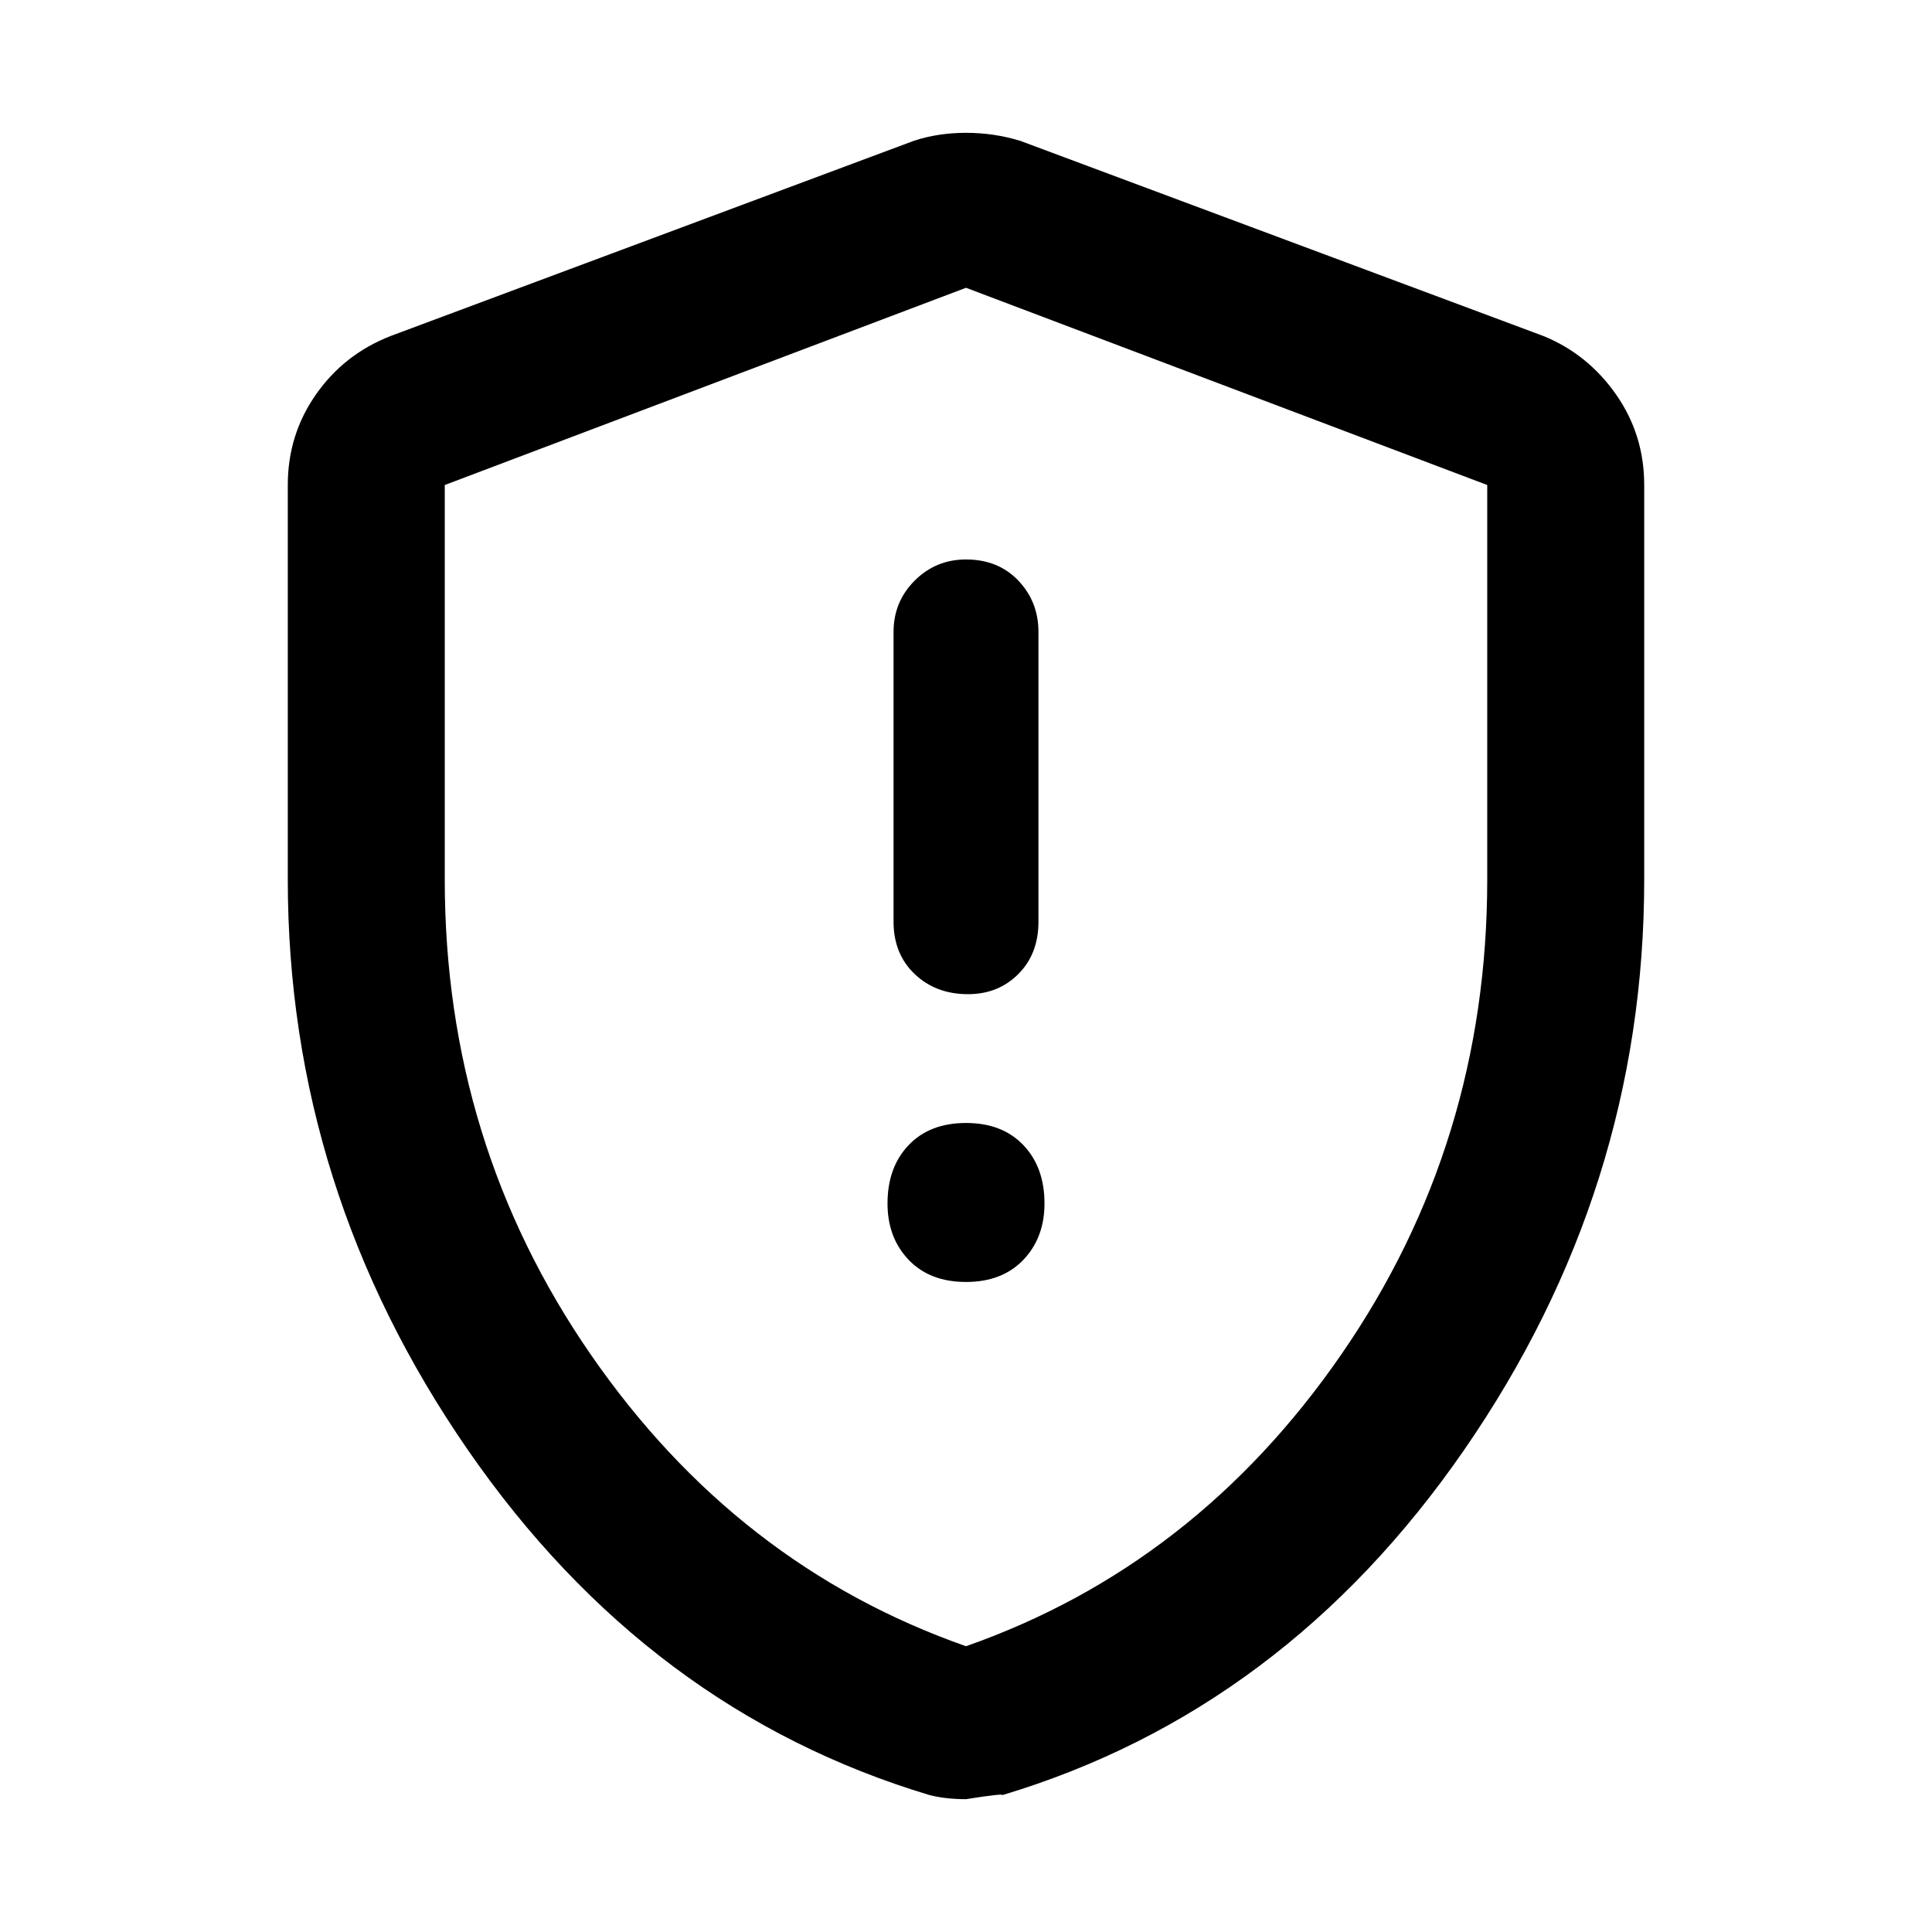 <svg xmlns="http://www.w3.org/2000/svg" height="48" width="48"><path d="M24.05 24.7Q24.8 24.7 25.3 24.2Q25.8 23.7 25.8 22.9V15.7Q25.8 14.95 25.3 14.425Q24.8 13.9 24 13.9Q23.25 13.9 22.725 14.425Q22.2 14.95 22.2 15.7V22.9Q22.2 23.7 22.725 24.2Q23.25 24.7 24.05 24.7ZM24 31.85Q24.9 31.85 25.425 31.3Q25.95 30.75 25.95 29.9Q25.95 29 25.425 28.45Q24.9 27.9 24 27.9Q23.1 27.9 22.575 28.45Q22.05 29 22.05 29.9Q22.05 30.75 22.575 31.3Q23.1 31.85 24 31.85ZM24 44.7Q23.75 44.7 23.525 44.675Q23.3 44.65 23.1 44.6Q16.1 42.5 11.625 36.025Q7.15 29.55 7.15 21.85V12.05Q7.15 10.8 7.85 9.8Q8.55 8.8 9.7 8.35L22.7 3.5Q23.3 3.3 24 3.3Q24.7 3.3 25.35 3.5L38.35 8.35Q39.45 8.8 40.15 9.8Q40.85 10.8 40.85 12.05V21.85Q40.85 29.55 36.375 36.025Q31.9 42.5 24.9 44.6Q24.95 44.55 24 44.7ZM24 40.9Q29.7 38.9 33.325 33.65Q36.95 28.4 36.95 21.85V12.05Q36.95 12.05 36.95 12.05Q36.95 12.05 36.95 12.05L24 7.15Q24 7.15 24 7.15Q24 7.15 24 7.15L11.05 12.05Q11.05 12.05 11.05 12.05Q11.05 12.05 11.05 12.05V21.85Q11.05 28.4 14.675 33.65Q18.3 38.9 24 40.9ZM24 24Q24 24 24 24Q24 24 24 24Q24 24 24 24Q24 24 24 24Q24 24 24 24Q24 24 24 24Q24 24 24 24Q24 24 24 24Q24 24 24 24Q24 24 24 24Z"/></svg>